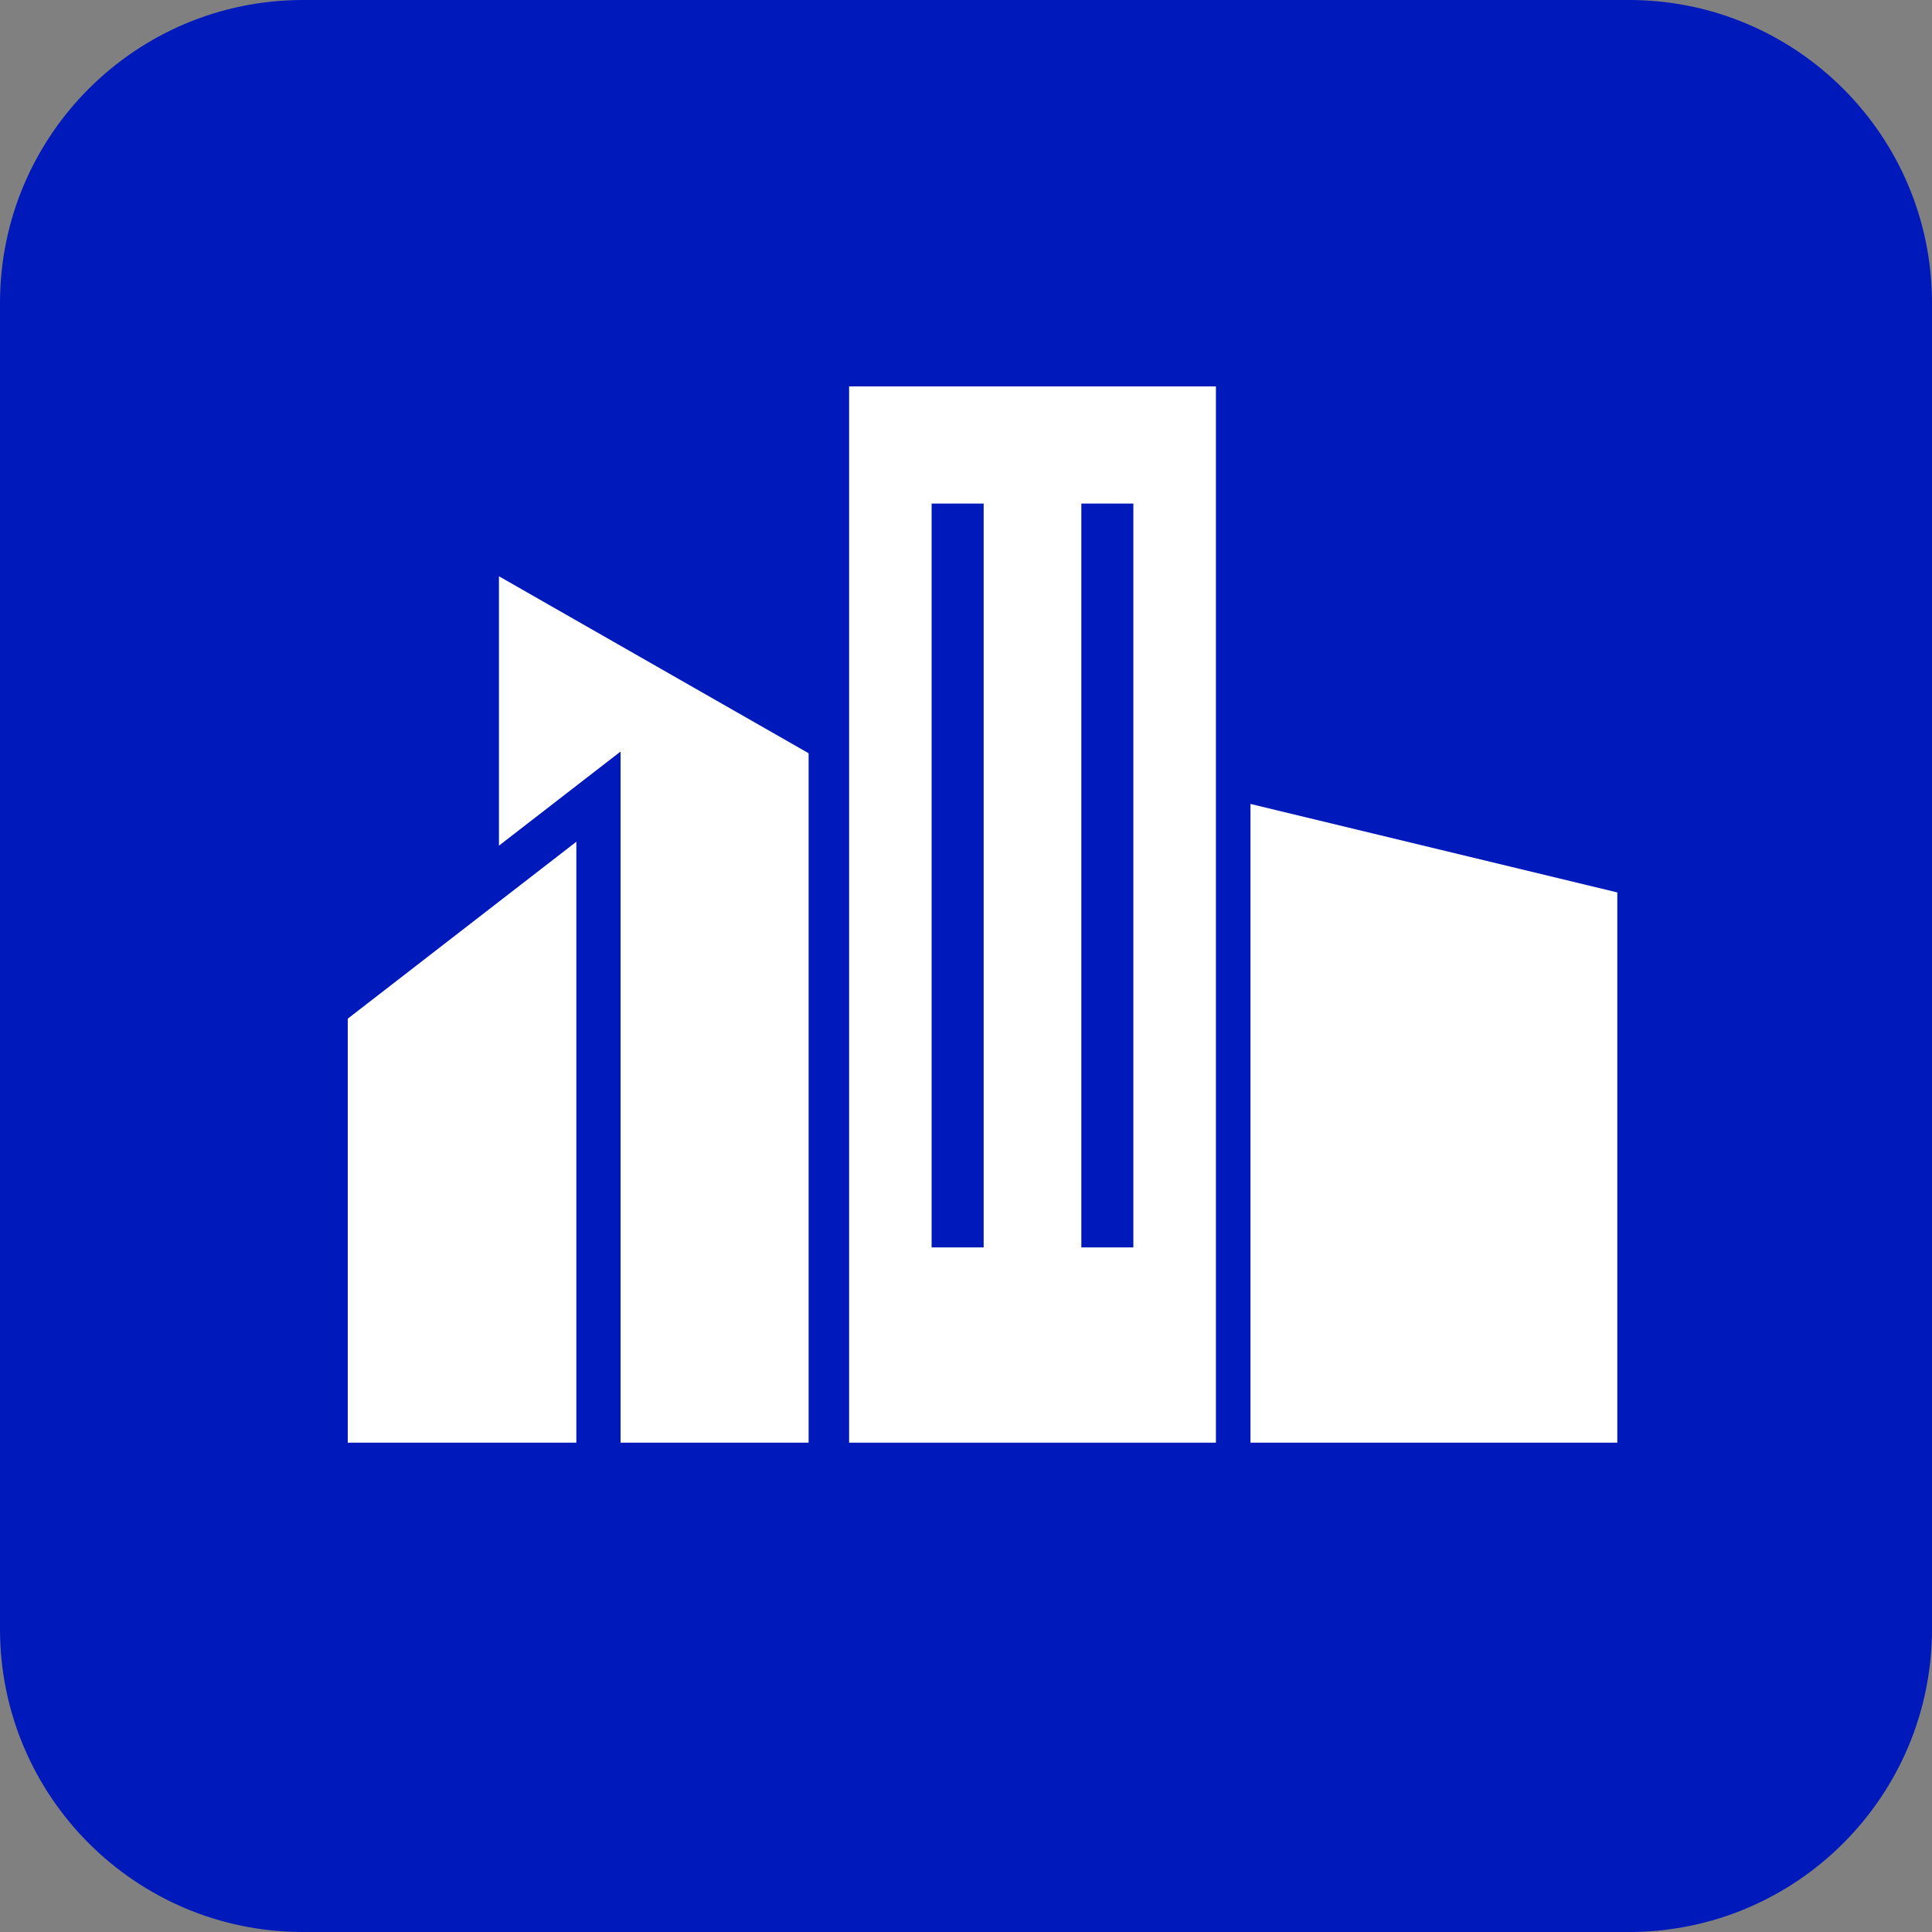 <svg width="50" height="50" viewBox="0 0 50 50" fill="none" xmlns="http://www.w3.org/2000/svg">
<rect x="0" y="0" width="50" height="50" fill="#808080" stroke="none"/>
<path d="M42.157 0H7.843C3.511 0 0 3.511 0 7.843V42.157C0 46.489 3.511 50 7.843 50H42.157C46.489 50 50 46.489 50 42.157V7.843C50 3.511 46.489 0 42.157 0Z" fill="#0019BB"/>
<path d="M12.913 21.885L16.06 19.45V37.336H20.927V19.494L12.913 14.914V21.885Z" fill="white"/>
<path d="M9 37.336H14.916V21.784L9 26.363V37.336Z" fill="white"/>
<path d="M32.362 20.806V37.336H41.856V23.096L32.362 20.806Z" fill="white"/>
<path d="M21.975 37.336H31.468V10H21.975V37.336ZM27.985 13.032H29.331V32.283H27.985V13.032ZM24.11 13.032H25.457V32.283H24.11V13.032Z" fill="white"/>
</svg>
